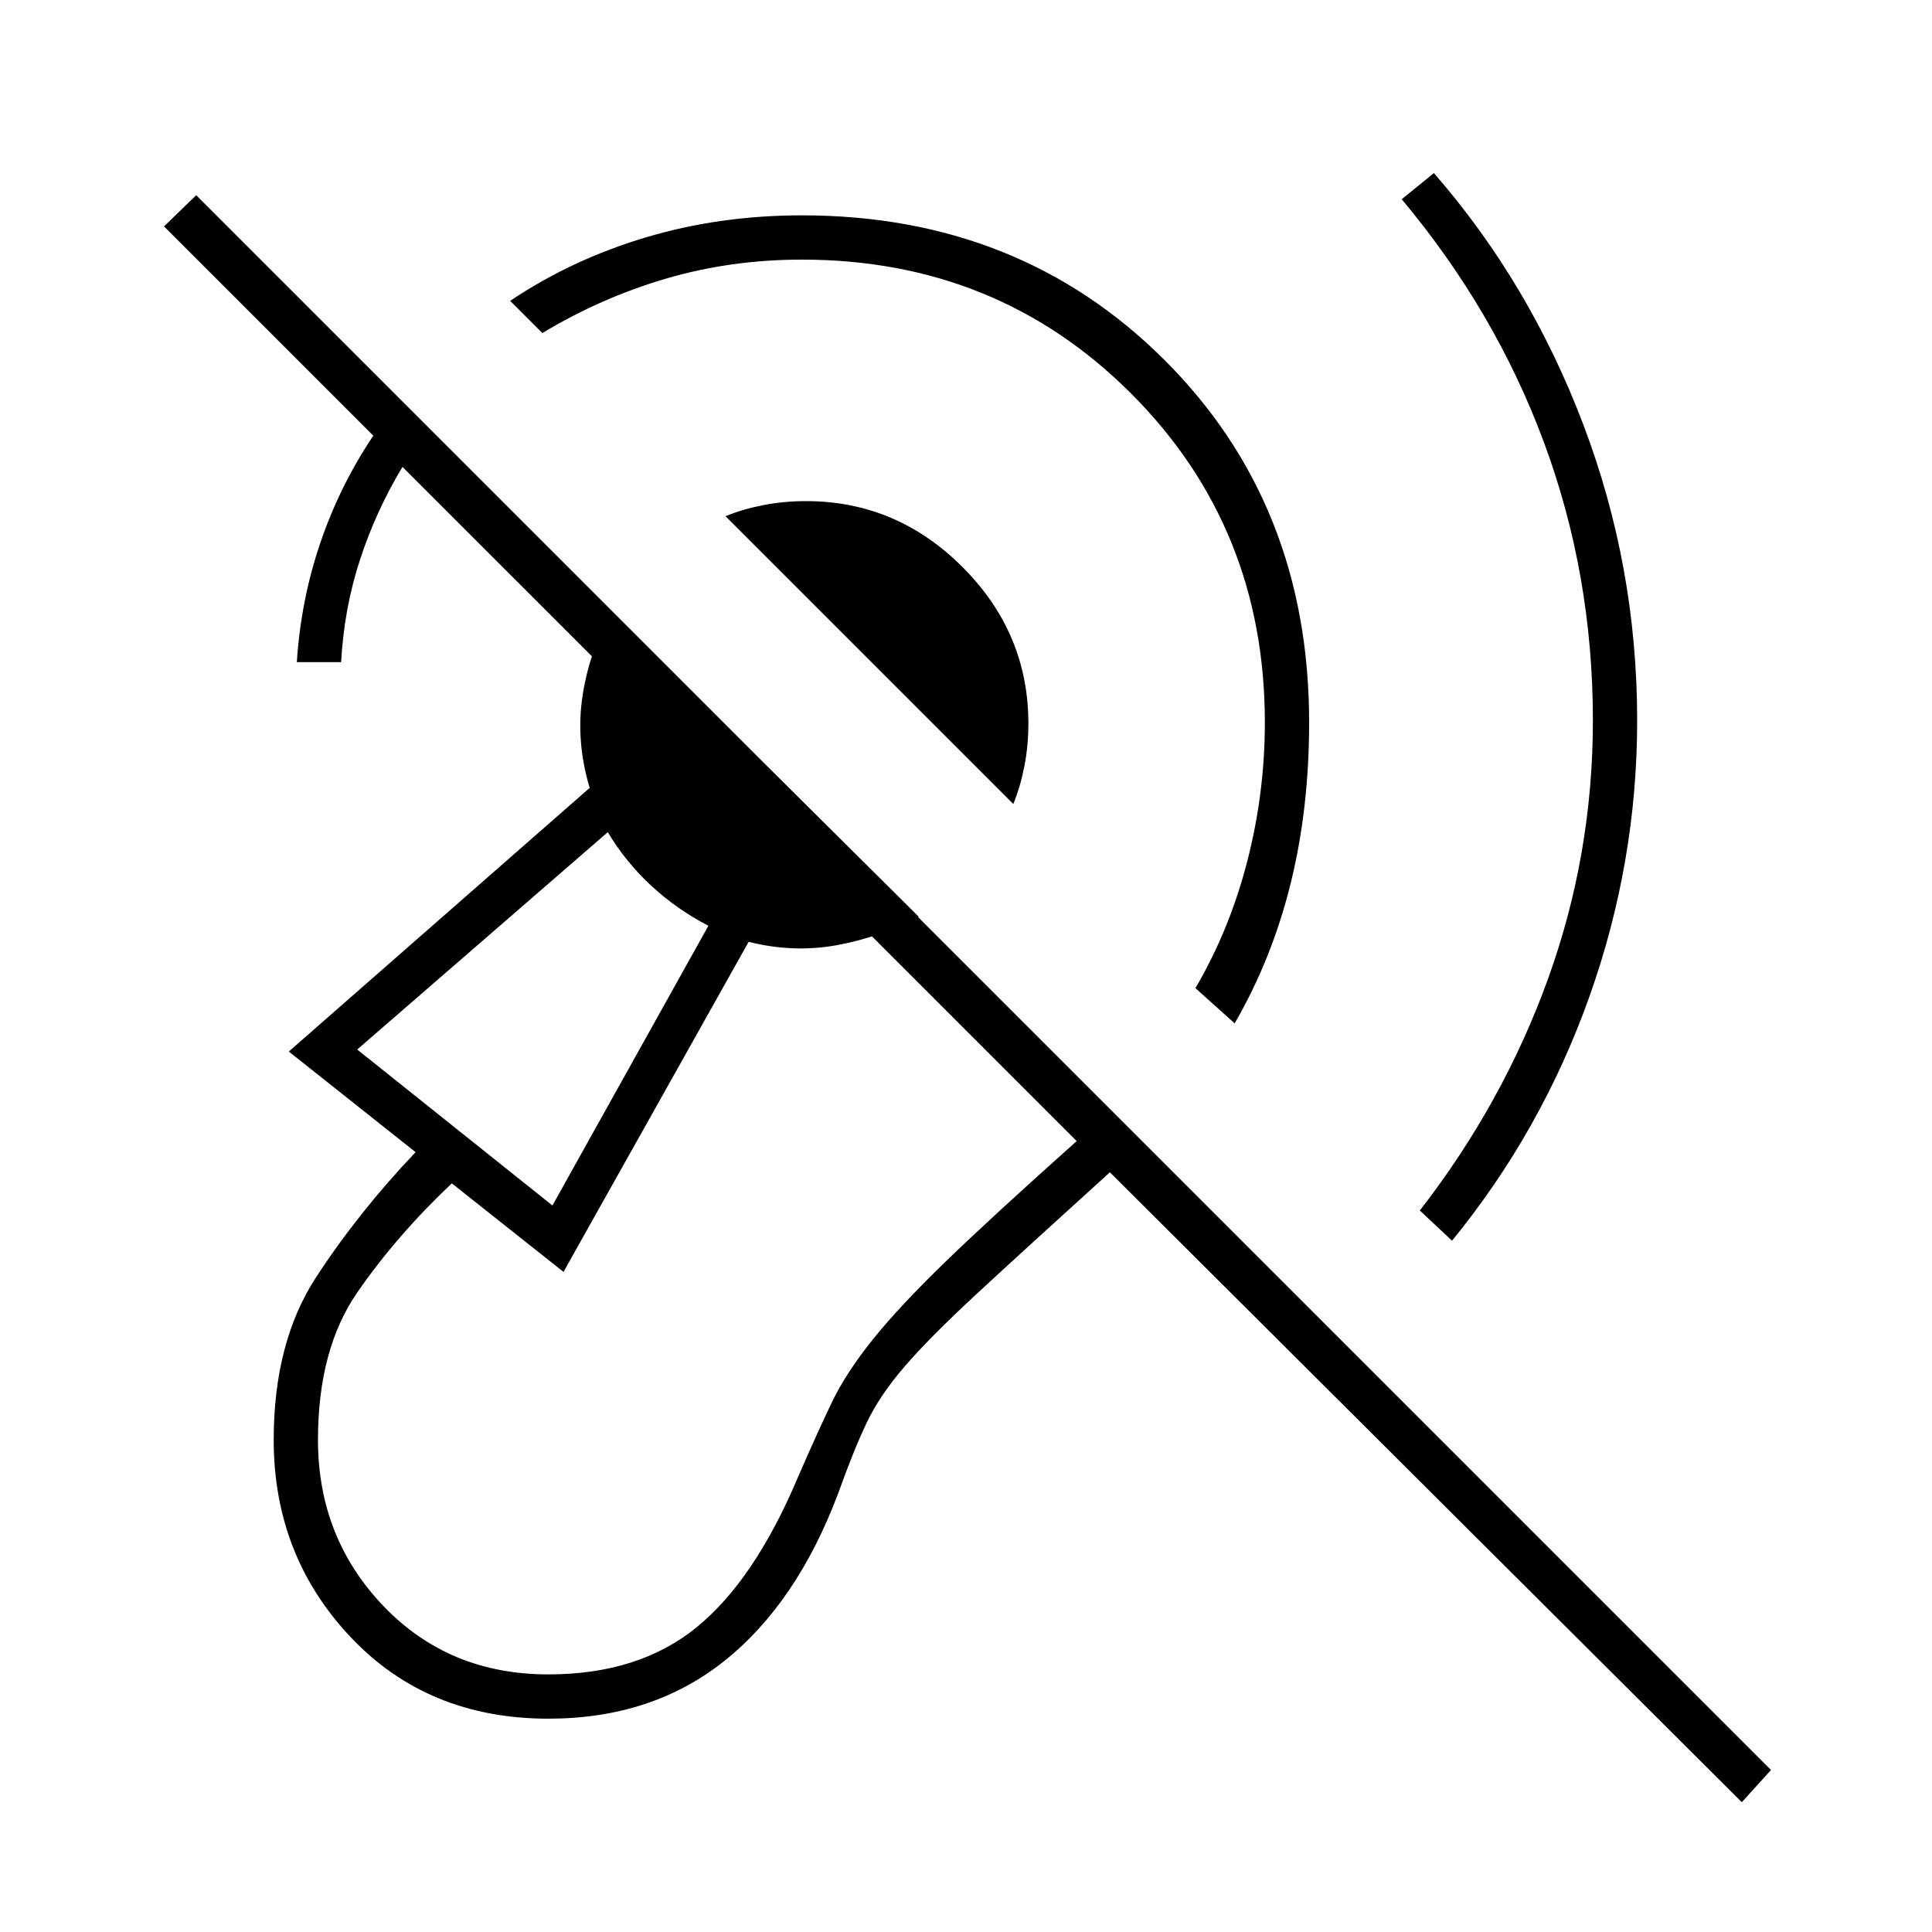 <svg xmlns="http://www.w3.org/2000/svg" height="48" viewBox="0 -960 960 960" width="48"><path d="M272.5-106q-60 0-98.25-40.5t-38.25-98q0-48.5 21-80.75t49.5-62.25l-63-50 149.5-131q-7-23.5-3.5-46T304-656l152.5 151.5q-20 10.5-41.25 14.25T372-492l-92 164-55.5-44q-27.5 26-47 54.25T158-244.5q0 48.5 32.5 82.5t82 34q45 0 73.75-23.5T396.5-226q10-23 17-37.5t20.25-31Q447-311 470-333.25T535-393L200-728q-13 21.5-21 45.75T169.5-631h-22q2-31 11.75-59.5t26.25-53l-104-104 16-15.5L880-80.5l-14.5 16-314-313q-42.5 38.5-66 60.25t-36 36.25q-12.5 14.5-19 28.25t-14 34.75Q396-163.5 360-134.75T272.5-106Zm449-237.5-16-15Q747-412 769.25-473.75T791.5-602q0-72.5-24.25-138T696.5-861l16-13q47.5 54.5 74.25 125t26.75 147q0 70.5-23.75 137.25T721.5-343.5Zm-108-108L594-469q17-29 25.75-63t8.75-69q0-97-66.5-163.5T398.5-831q-35.5 0-67.75 9.5t-61.25 27l-16-16Q284-831 320.75-842t77.75-11q108 0 180 71.75t72 180.25q0 43-9.25 80.25T613.5-451.5Zm-110-109-143-143q8.5-3.5 18.75-5.5t21.25-2q45 0 77.75 32.75T511-600.5q0 11-2 21.25t-5.5 18.75ZM274.5-361 352-500q-15.5-8-28.25-19.75T302-546.5l-124.5 108 97 77.5Zm-9.5-93Z"/></svg>